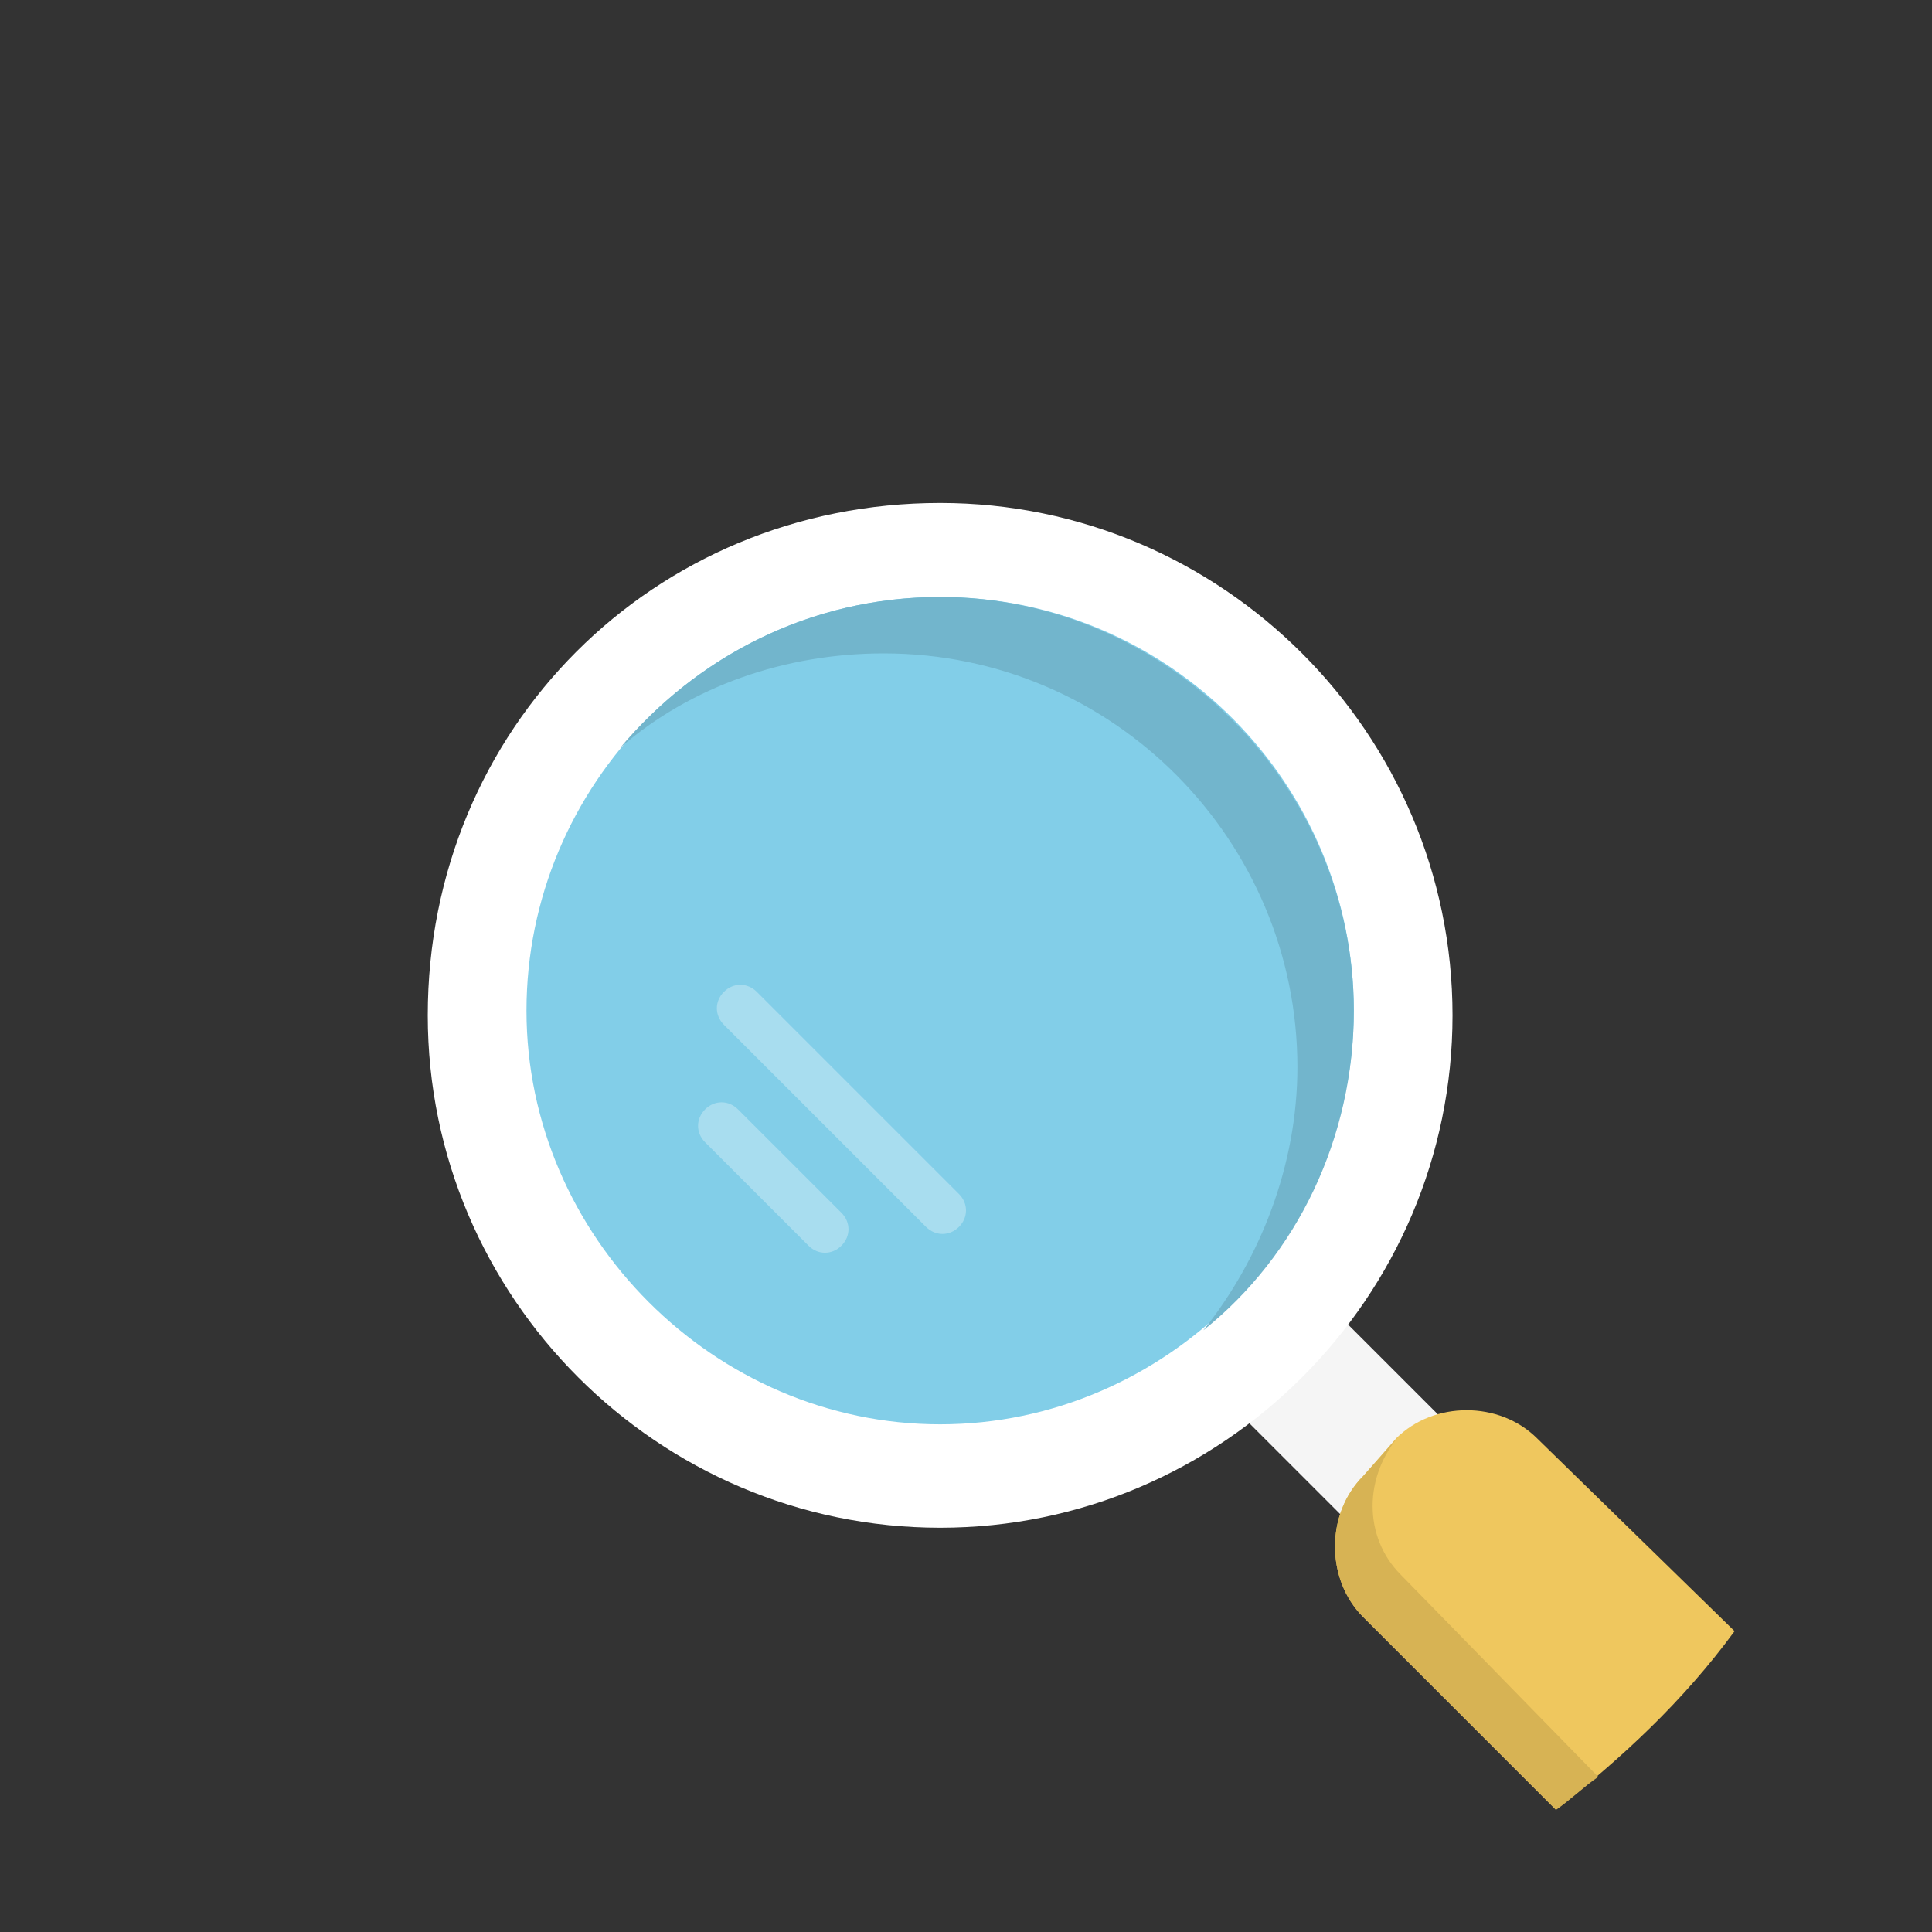 <?xml version="1.0" encoding="utf-8"?>
<!-- Generator: Adobe Illustrator 19.0.0, SVG Export Plug-In . SVG Version: 6.00 Build 0)  -->
<svg version="1.1" id="Capa_1" xmlns="http://www.w3.org/2000/svg" xmlns:xlink="http://www.w3.org/1999/xlink" x="0px" y="0px"
	 viewBox="0 0 41.1 41.1" style="enable-background:new 0 0 41.1 41.1;" xml:space="preserve">
<rect x="0" y="0" width="41.1" height="41.1" fill="#333333" stroke="none"/>
<style type="text/css">
	.st0{fill:#3DB39E;}
	.st1{fill:#37A18E;}
	.st2{fill:#F5F5F5;}
	.st3{fill:#FFFFFF;}
	.st4{fill:#82CEE8;}
	.st5{fill:#A8DDEF;}
	.st6{fill:#EFC75E;}
	.st7{fill:#D7B354;}
	.st8{fill:#72B5CC;}
</style><g xmlns="http://www.w3.org/2000/svg" id="XMLID_43_">


	<path id="XMLID_11_" class="st2" d="M28.2,27.7l-2.1,2.1l7.9,7.9c0.7-0.6,1.4-1.3,2.1-2.1L28.2,27.7z"/>
	<path id="XMLID_10_" class="st3" d="M20,10.7c6,0,10.9,4.9,10.9,10.9c0,6-4.9,10.9-10.9,10.9S9.1,27.6,9.1,21.6   C9.1,15.5,13.9,10.7,20,10.7z"/>
	<path id="XMLID_9_" class="st4" d="M20,12.7c4.9,0,8.8,4,8.8,8.8s-4,8.8-8.8,8.8s-8.8-4-8.8-8.8S15.1,12.7,20,12.7z"/>
	<path id="XMLID_23_" class="st5" d="M15.7,23.6c-0.2-0.2-0.5-0.2-0.7,0c-0.2,0.2-0.2,0.5,0,0.7l2.2,2.2c0.2,0.2,0.5,0.2,0.7,0   c0.2-0.2,0.2-0.5,0-0.7L15.7,23.6z M20.4,25.4l-4.3-4.3c-0.2-0.2-0.5-0.2-0.7,0c-0.2,0.2-0.2,0.5,0,0.7l4.3,4.3   c0.2,0.2,0.5,0.2,0.7,0C20.6,25.9,20.6,25.6,20.4,25.4z"/>
	<path id="XMLID_5_" class="st6" d="M32.7,30.6c-0.8-0.8-2.2-0.8-3,0L29,31.4c-0.8,0.8-0.8,2.2,0,3l4.1,4.1c1.4-1.1,2.7-2.3,3.8-3.8   L32.7,30.6z"/>
	<path id="XMLID_13_" class="st7" d="M29.8,33.5c-0.8-0.8-0.8-2.1,0-3l0,0L29,31.4c-0.8,0.8-0.8,2.2,0,3l4.1,4.1   c0.3-0.2,0.6-0.5,0.9-0.7L29.8,33.5z"/>
	<path id="XMLID_15_" class="st8" d="M20,12.7c-2.8,0-5.2,1.3-6.8,3.2c1.5-1.3,3.5-2,5.6-2c4.9,0,8.8,4,8.8,8.8c0,2.1-0.8,4.1-2,5.6   c2-1.6,3.2-4.1,3.2-6.8C28.8,16.7,24.8,12.7,20,12.7z"/>
</g>
</svg>
